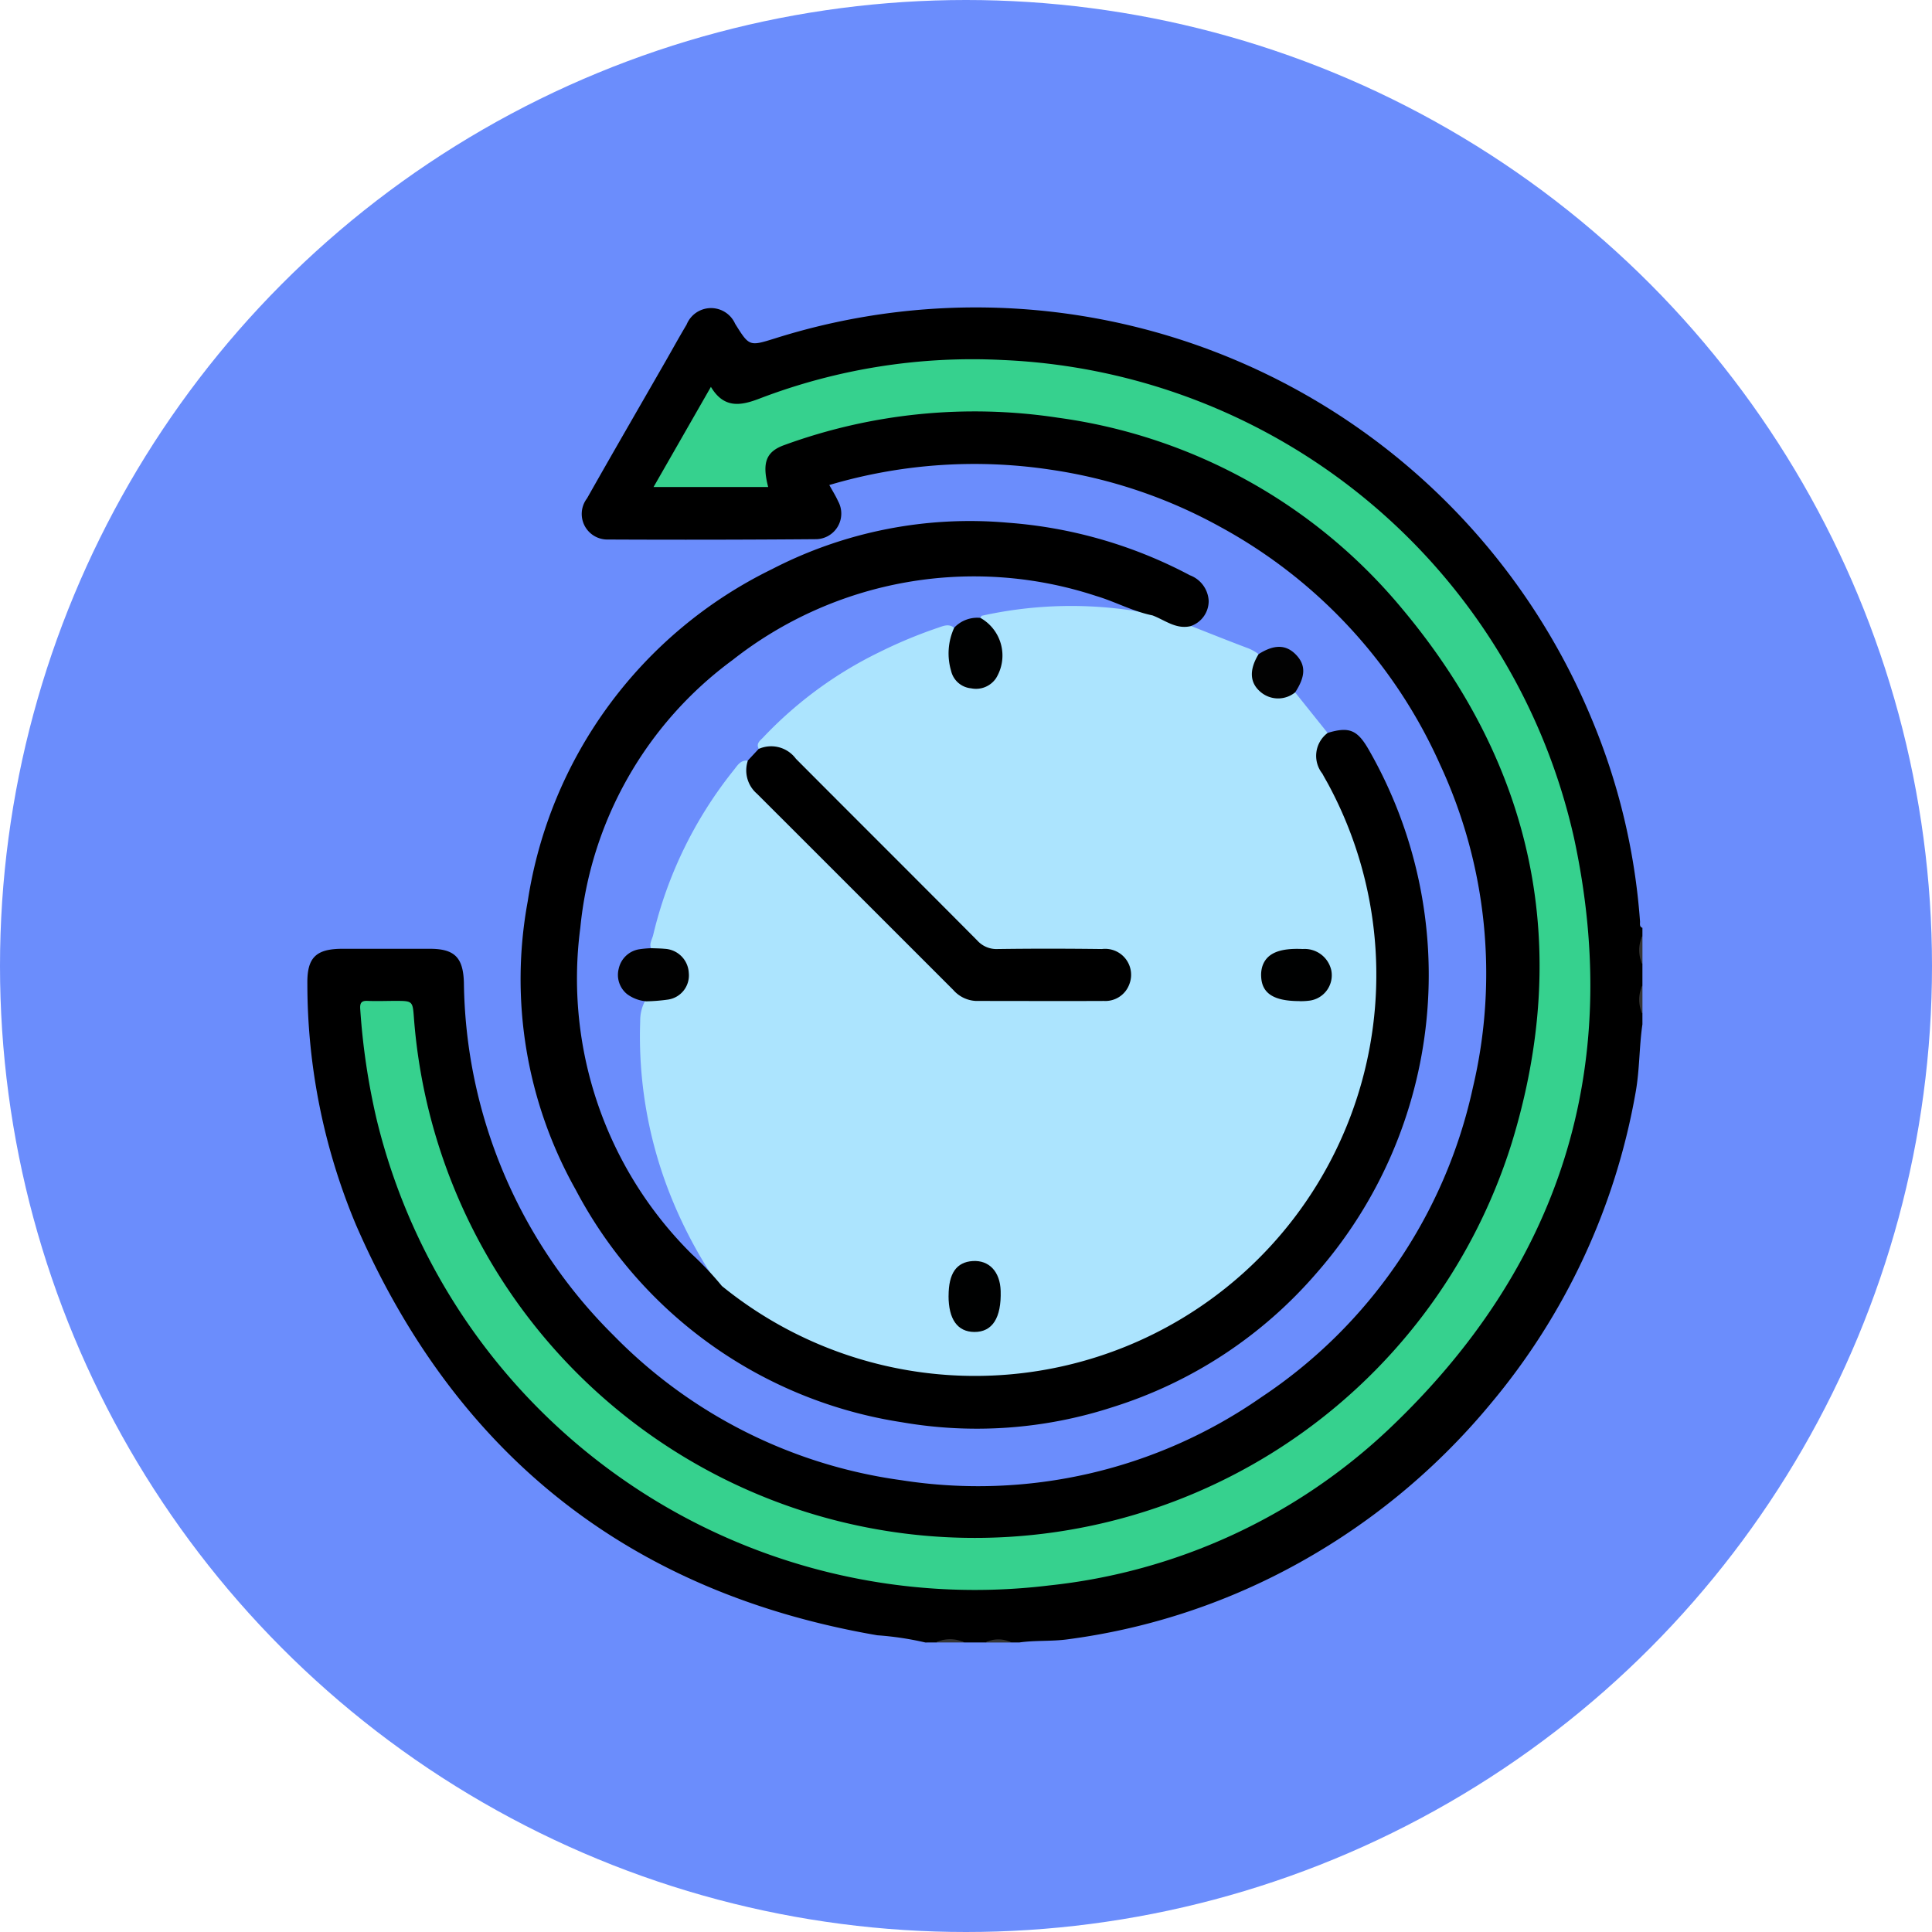 <svg xmlns="http://www.w3.org/2000/svg" xmlns:xlink="http://www.w3.org/1999/xlink" width="88" height="88" viewBox="0 0 88 88">
  <defs>
    <clipPath id="clip-path">
      <rect id="Rectángulo_43562" data-name="Rectángulo 43562" width="60.814" height="60.813" fill="none"/>
    </clipPath>
  </defs>
  <g id="Grupo_171354" data-name="Grupo 171354" transform="translate(-1281 -2414)">
    <circle id="Elipse_4788" data-name="Elipse 4788" cx="44" cy="44" r="44" transform="translate(1281 2414)" fill="#6b8dfc"/>
    <g id="Grupo_171353" data-name="Grupo 171353" transform="translate(1295 2428)">
      <g id="Grupo_171352" data-name="Grupo 171352" clip-path="url(#clip-path)">
        <path id="Trazado_169184" data-name="Trazado 169184" d="M28.148,60.813a14.034,14.034,0,0,0-2.188-.328c-11.292-1.947-19.195-8.221-23.748-18.7A28.392,28.392,0,0,1,0,30.816c-.019-1.194.385-1.6,1.6-1.6q1.99,0,3.979,0c1.132,0,1.518.4,1.551,1.539a23,23,0,0,0,6.818,16.07,22.606,22.606,0,0,0,13.1,6.595,22.557,22.557,0,0,0,16.408-3.782,22.714,22.714,0,0,0,9.63-14.093A22.568,22.568,0,0,0,51.6,20.84a23.012,23.012,0,0,0-10-10.831,22.757,22.757,0,0,0-7.754-2.617,23.242,23.242,0,0,0-10.072.7c.146.265.29.493.4.737a1.166,1.166,0,0,1-1.04,1.73q-4.72.038-9.441.015A1.165,1.165,0,0,1,12.738,8.7c1.186-2.1,2.394-4.18,3.592-6.269.314-.548.617-1.1.943-1.644A1.2,1.2,0,0,1,19.485.749c.643,1.027.644,1.031,1.813.665A30.363,30.363,0,0,1,58.469,18.675,29.281,29.281,0,0,1,60.7,27.963c.008.108-.042.245.11.3v.356a2.959,2.959,0,0,0,0,1.307v.95a2.959,2.959,0,0,0,0,1.307v.475c-.151,1.031-.124,2.075-.311,3.106a30.183,30.183,0,0,1-6.614,14.188A30.594,30.594,0,0,1,44.5,57.547a29.608,29.608,0,0,1-9.9,3.126c-.717.095-1.45.036-2.17.139h-.356a2.371,2.371,0,0,0-1.188,0h-.95a2.959,2.959,0,0,0-1.307,0Z" transform="translate(0 0)"/>
        <path id="Trazado_169185" data-name="Trazado 169185" d="M106.7,51.58a1.52,1.52,0,0,1,0-1.307Z" transform="translate(-45.889 -21.651)" fill="#343434"/>
        <path id="Trazado_169186" data-name="Trazado 169186" d="M106.7,55.544a1.52,1.52,0,0,1,0-1.307Z" transform="translate(-45.889 -23.358)" fill="#343434"/>
        <path id="Trazado_169187" data-name="Trazado 169187" d="M50.273,106.7a1.52,1.52,0,0,1,1.307,0Z" transform="translate(-21.651 -45.888)" fill="#343434"/>
        <path id="Trazado_169188" data-name="Trazado 169188" d="M54.238,106.706a1.322,1.322,0,0,1,1.188,0Z" transform="translate(-23.358 -45.893)" fill="#343434"/>
        <path id="Trazado_169189" data-name="Trazado 169189" d="M51.714,24.8c.854.335,1.705.677,2.564,1a1.911,1.911,0,0,1,.508.282c.126.193-.047.331-.1.488A1.011,1.011,0,0,0,55.883,27.9c.188-.038.363-.174.57-.077l1.479,1.847a2.164,2.164,0,0,0,.2,2.368,17.621,17.621,0,0,1,2.176,9.425A18.5,18.5,0,0,1,49.149,57.639a18.828,18.828,0,0,1-5.561,1.4,18.355,18.355,0,0,1-8.332-1.13,16.565,16.565,0,0,1-4.726-2.691,1.227,1.227,0,0,1-.315-.352,20.844,20.844,0,0,1-2.338-4.448A19.557,19.557,0,0,1,26.621,42.8a1.932,1.932,0,0,1,.215-.914c.2-.206.479-.149.728-.187.744-.115,1.08-.437,1.069-1.033s-.348-.919-1.078-1.013a.862.862,0,0,1-.4-.106c-.165-.239.006-.457.057-.673a19.017,19.017,0,0,1,3.677-7.52c.164-.207.313-.473.654-.418a2.815,2.815,0,0,0,1.068,2.018q3.946,3.905,7.85,7.854a2.788,2.788,0,0,0,2.256.931c1.5-.064,3.008-.017,4.513-.018a4.29,4.29,0,0,0,.593-.017,1.018,1.018,0,0,0,.022-2.033,3.752,3.752,0,0,0-.593-.02c-1.385,0-2.772-.015-4.157.007a1.687,1.687,0,0,1-1.313-.548c-2.51-2.529-5.042-5.036-7.547-7.569a2.807,2.807,0,0,0-2.214-1.151c-.132-.239.06-.371.186-.5a18.26,18.26,0,0,1,5.327-3.909,21.459,21.459,0,0,1,2.627-1.094c.256-.085.525-.221.781.011a6.314,6.314,0,0,0-.058,1.7.964.964,0,0,0,1.261.827.953.953,0,0,0,.533-.352,2.039,2.039,0,0,0-.3-2.325c-.127-.1-.414-.138-.206-.414a18.791,18.791,0,0,1,7.429-.147.918.918,0,0,0,.232.026c.642.139,1.234.445,1.876.588" transform="translate(-11.461 -10.285)" fill="#ace4fe"/>
        <path id="Trazado_169190" data-name="Trazado 169190" d="M47.607,21.889c-.679.171-1.188-.27-1.76-.485-.9-.182-1.7-.628-2.569-.885a17.777,17.777,0,0,0-16.56,2.921,17.2,17.2,0,0,0-6.931,12.19,17.667,17.667,0,0,0,5.07,14.859,14.653,14.653,0,0,1,1.378,1.461,18.276,18.276,0,0,0,20.937,1.488A18.271,18.271,0,0,0,53.9,29.182c-.1-.192-.214-.378-.314-.57a1.3,1.3,0,0,1,.244-1.855c.989-.3,1.359-.13,1.878.781a20.608,20.608,0,0,1-2.377,23.811,20.252,20.252,0,0,1-9.288,6.115,19.979,19.979,0,0,1-9.612.691A20.249,20.249,0,0,1,19.575,47.562a19.567,19.567,0,0,1-2.183-13.139A20.218,20.218,0,0,1,28.514,19.3a19.614,19.614,0,0,1,10.737-2.118,20.957,20.957,0,0,1,8.3,2.394,1.317,1.317,0,0,1,.857,1.173,1.207,1.207,0,0,1-.8,1.136" transform="translate(-7.354 -7.374)"/>
        <path id="Trazado_169191" data-name="Trazado 169191" d="M77.534,29.233a1.228,1.228,0,0,1-1.566-.011c-.506-.42-.537-1.007-.1-1.729.712-.452,1.254-.444,1.707.028s.434.986-.04,1.713" transform="translate(-32.542 -11.697)" fill="#020202"/>
        <path id="Trazado_169192" data-name="Trazado 169192" d="M22.808,9.971h-5.22L20.2,5.41c.589.989,1.348.865,2.2.539A27.109,27.109,0,0,1,33.509,4.188a27.9,27.9,0,0,1,26.011,21.8c2.245,10.475-.657,19.507-8.41,26.868A26.591,26.591,0,0,1,35.6,60.005,28.039,28.039,0,0,1,4.966,38.741a31.129,31.129,0,0,1-.738-4.978c-.022-.283.042-.4.34-.385.415.018.831,0,1.247,0,.8,0,.8,0,.858.778a25.62,25.62,0,0,0,50.008,5.68c2.736-8.93,1.012-17.151-5.007-24.332A24.679,24.679,0,0,0,36,6.814,25.28,25.28,0,0,0,23.554,8.057c-.843.3-1.033.8-.746,1.914" transform="translate(-1.819 -1.789)" fill="#36d18e"/>
        <path id="Trazado_169193" data-name="Trazado 169193" d="M35.167,35.766l.5-.537a1.4,1.4,0,0,1,1.7.446c2.75,2.762,5.513,5.512,8.261,8.278a1.173,1.173,0,0,0,.927.388c1.583-.022,3.166-.02,4.749,0a1.183,1.183,0,0,1,1.251,1.6,1.163,1.163,0,0,1-1.16.765c-1.939.009-3.878,0-5.818,0a1.459,1.459,0,0,1-1.042-.5q-4.47-4.471-8.942-8.939a1.4,1.4,0,0,1-.418-1.5" transform="translate(-15.114 -15.114)"/>
        <path id="Trazado_169194" data-name="Trazado 169194" d="M26.125,53.687a1.714,1.714,0,0,1-.865-.328,1.126,1.126,0,0,1-.379-1.161,1.14,1.14,0,0,1,.921-.879,4.592,4.592,0,0,1,.584-.051c.2.009.391.009.585.028a1.154,1.154,0,0,1,1.1,1.1,1.111,1.111,0,0,1-.951,1.213,8.042,8.042,0,0,1-.99.079" transform="translate(-10.698 -22.079)" fill="#010101"/>
        <path id="Trazado_169195" data-name="Trazado 169195" d="M78.053,53.7c-1.194,0-1.712-.362-1.748-1.107a1.349,1.349,0,0,1,.05-.466c.191-.6.772-.851,1.844-.8a1.244,1.244,0,0,1,1.3.972,1.166,1.166,0,0,1-.974,1.377,3.057,3.057,0,0,1-.474.027" transform="translate(-32.86 -22.101)" fill="#000101"/>
        <path id="Trazado_169196" data-name="Trazado 169196" d="M51.3,77.878c0-1.022.359-1.535,1.1-1.582s1.246.478,1.272,1.361c.036,1.229-.379,1.875-1.2,1.869-.767-.006-1.175-.578-1.174-1.648" transform="translate(-22.093 -32.857)" fill="#000101"/>
        <path id="Trazado_169197" data-name="Trazado 169197" d="M51.546,25.289a1.444,1.444,0,0,1,1.2-.454,1.967,1.967,0,0,1,.711,2.749,1.1,1.1,0,0,1-1.134.459,1.033,1.033,0,0,1-.913-.8,2.794,2.794,0,0,1,.14-1.953" transform="translate(-22.09 -10.691)" fill="#000101"/>
      </g>
    </g>
  </g>
</svg>
